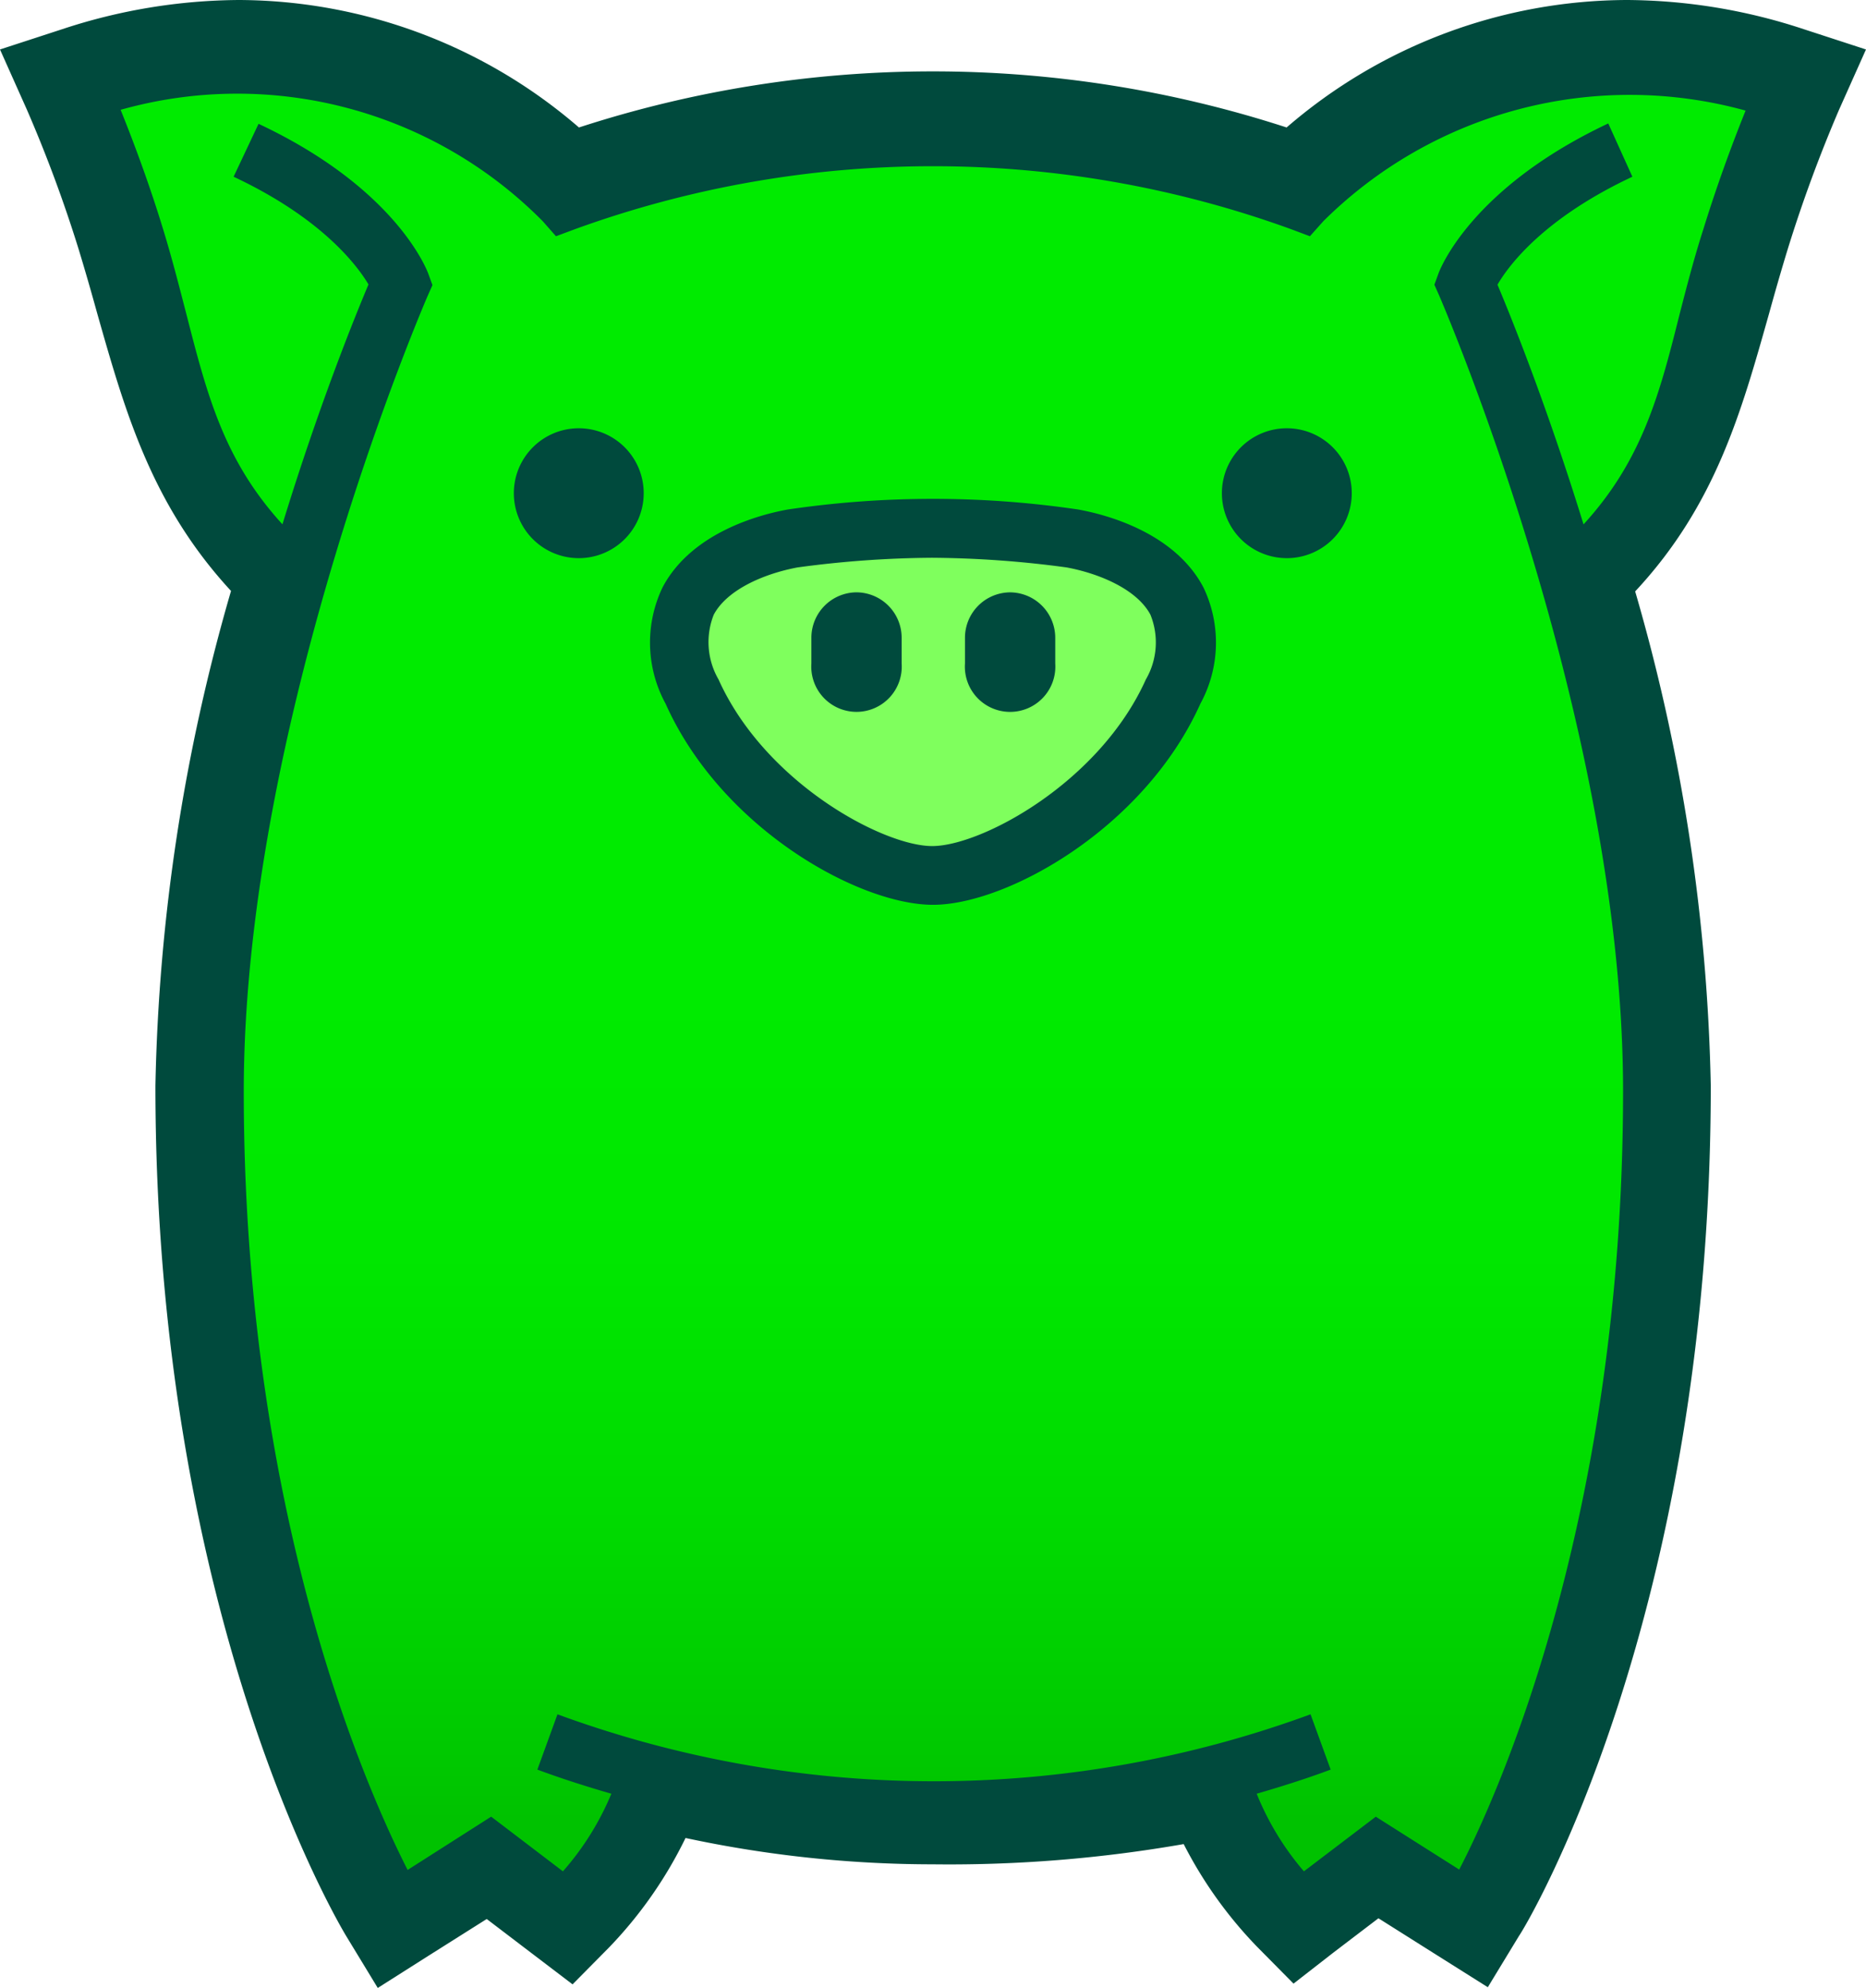 <svg id="Oink-M" xmlns="http://www.w3.org/2000/svg" xmlns:xlink="http://www.w3.org/1999/xlink" width="78.738" height="83.87" viewBox="0 0 78.738 83.87">
  <defs>
    <linearGradient id="linear-gradient" x1="0.5" y1="0.328" x2="0.5" y2="0.942" gradientUnits="objectBoundingBox">
      <stop offset="0.28" stop-color="#00eb00"/>
      <stop offset="0.51" stop-color="#00e700"/>
      <stop offset="0.73" stop-color="#00db00"/>
      <stop offset="0.95" stop-color="#00c800"/>
      <stop offset="1" stop-color="#00c200"/>
    </linearGradient>
  </defs>
  <g id="Capa_1" data-name="Capa 1" transform="translate(0 0)">
    <path id="Trazado_2326" data-name="Trazado 2326" d="M58.445,79.648,55,82.261l-.772-.772a16.338,16.338,0,0,1-3.24-4.878,53.619,53.619,0,0,1-11.316,1A48.564,48.564,0,0,1,28.467,76.3a15.676,15.676,0,0,1-3.393,5.192l-.772.772-3.444-2.613-4.241,2.689-.662-1.077c-.288-.534-7.847-13.174-7.847-35.229a79.612,79.612,0,0,1,3.334-21.207c-3.5-3.58-4.657-7.55-5.845-11.732-.254-.891-.509-1.815-.8-2.748A60.018,60.018,0,0,0,2.577,4.32L2,3.065l1.315-.433A22.9,22.9,0,0,1,10.381,1.47,20.758,20.758,0,0,1,24.463,7.009a45.5,45.5,0,0,1,15.21-2.545A45.587,45.587,0,0,1,54.891,7.009,20.724,20.724,0,0,1,68.955,1.47a22.819,22.819,0,0,1,7.066,1.162l1.315.433-.56,1.255a57.358,57.358,0,0,0-2.231,6.023c-.288.933-.543,1.858-.8,2.748-1.188,4.182-2.307,8.152-5.845,11.715a79.611,79.611,0,0,1,3.334,21.207c0,22.055-7.558,34.72-7.881,35.255l-.662,1.077Z" transform="translate(-0.303 -0.223)" fill="url(#linear-gradient)"/>
    <path id="Trazado_2327" data-name="Trazado 2327" d="M44.492,40.928c2.723,0,8.05-3.088,10.179-7.77S52.229,27.033,50.43,26.7a45.164,45.164,0,0,0-5.938-.433,45.163,45.163,0,0,0-5.938.433c-1.807.331-6.337,1.79-4.241,6.455S41.769,40.928,44.492,40.928Z" transform="translate(-5.124 -3.986)" fill="#7fff5d"/>
    <path id="Trazado_2328" data-name="Trazado 2328" d="M76.108,1.23A24.083,24.083,0,0,0,68.652,0h0A22.055,22.055,0,0,0,54.29,5.378a48.276,48.276,0,0,0-29.86,0A22.055,22.055,0,0,0,10.086,0,24.125,24.125,0,0,0,2.63,1.23L0,2.087,1.137,4.632a57.878,57.878,0,0,1,2.172,5.853c.28.916.543,1.832.789,2.723,1.179,4.148,2.29,8.084,5.65,11.723a80.189,80.189,0,0,0-3.19,20.876c0,22.378,7.736,35.357,8.067,35.9l1.315,2.163,2.138-1.357,2.46-1.552,1.883,1.434,1.739,1.323,1.535-1.552a17.975,17.975,0,0,0,3.232-4.623,49.862,49.862,0,0,0,10.442,1.111A57.454,57.454,0,0,0,49.947,77.8a17.966,17.966,0,0,0,3.1,4.335l1.535,1.552,1.7-1.323,1.883-1.434,2.46,1.552,2.155,1.357,1.315-2.163c.382-.543,8.093-13.522,8.093-35.874a80.188,80.188,0,0,0-3.19-20.851c3.393-3.639,4.479-7.575,5.65-11.723.246-.891.509-1.807.789-2.723A59.53,59.53,0,0,1,77.6,4.632l1.137-2.545ZM70.874,13.25c-.848,3.393-1.586,6.176-4.055,8.873-1.544-5-3.054-8.746-3.631-10.112.492-.848,1.985-2.816,5.692-4.555L67.863,5.208c-5.819,2.74-7.117,6.192-7.168,6.337l-.17.467.2.45c.076.178,7.762,17.916,7.762,33.567,0,17.678-5.09,29.334-6.914,32.846l-3.52-2.231L55.02,78.95a11.808,11.808,0,0,1-1.993-3.274c1.052-.305,2.1-.636,3.122-1.018L55.3,72.325a46.1,46.1,0,0,1-31.777,0l-.848,2.333c1.026.382,2.07.713,3.122,1.018a11.808,11.808,0,0,1-2.044,3.274l-3.028-2.307L17.2,78.891c-1.781-3.5-6.914-15.125-6.914-32.846,0-15.651,7.685-33.389,7.762-33.567l.2-.45-.17-.467c-.051-.144-1.34-3.6-7.168-6.337L9.857,7.456C13.573,9.2,15.066,11.189,15.549,12c-.577,1.366-2.087,5.09-3.631,10.12-2.469-2.7-3.181-5.463-4.055-8.873-.3-1.154-.6-2.341-.992-3.614-.636-2.078-1.323-3.86-1.781-5A18.128,18.128,0,0,1,22.9,9.331l.56.636.806-.3a44.289,44.289,0,0,1,30.207,0l.8.3.568-.636A18.348,18.348,0,0,1,73.657,4.666c-.458,1.137-1.137,2.918-1.781,5C71.477,10.909,71.171,12.1,70.874,13.25Z" transform="translate(0 0)" fill="#004a3d"/>
    <path id="Trazado_2329" data-name="Trazado 2329" d="M28.291,26.78a2.74,2.74,0,1,0-2.731-2.74,2.74,2.74,0,0,0,2.731,2.74Z" transform="translate(-3.878 -3.232)" fill="#004a3d"/>
    <path id="Trazado_2332" data-name="Trazado 2332" d="M63.511,26.78a2.74,2.74,0,1,0-2.731-2.74,2.74,2.74,0,0,0,2.731,2.74Z" transform="translate(-9.221 -3.232)" fill="#004a3d"/>
    <path id="Trazado_2333" data-name="Trazado 2333" d="M42.268,29.46a1.917,1.917,0,0,0-1.909,1.909v1.094a1.909,1.909,0,1,0,3.809,0V31.369a1.917,1.917,0,0,0-1.9-1.909Z" transform="translate(-6.122 -4.47)" fill="#004a3d"/>
    <path id="Trazado_2334" data-name="Trazado 2334" d="M55.684,28.542c-1.222-2.316-4.106-3.071-5.285-3.283a41.941,41.941,0,0,0-12.249,0c-1.179.212-4.063.967-5.285,3.283a5.387,5.387,0,0,0,.127,4.912c2.358,5.268,8.161,8.483,11.282,8.483S53.2,38.7,55.557,33.454A5.387,5.387,0,0,0,55.684,28.542Zm-2.426,3.885c-1.96,4.36-6.947,7.032-9.017,7.032s-7.058-2.672-9.017-7.032a3.139,3.139,0,0,1-.2-2.731c.585-1.094,2.206-1.747,3.537-1.993a43.89,43.89,0,0,1,5.667-.407,43.914,43.914,0,0,1,5.684.407c1.332.246,2.952.9,3.537,1.993A3.113,3.113,0,0,1,53.258,32.428Z" transform="translate(-4.906 -3.764)" fill="#004a3d"/>
    <path id="Trazado_2335" data-name="Trazado 2335" d="M49.882,29.46A1.917,1.917,0,0,0,48,31.369v1.094a1.909,1.909,0,1,0,3.809,0V31.369A1.917,1.917,0,0,0,49.882,29.46Z" transform="translate(-7.282 -4.469)" fill="#004a3d"/>
  </g>
</svg>

